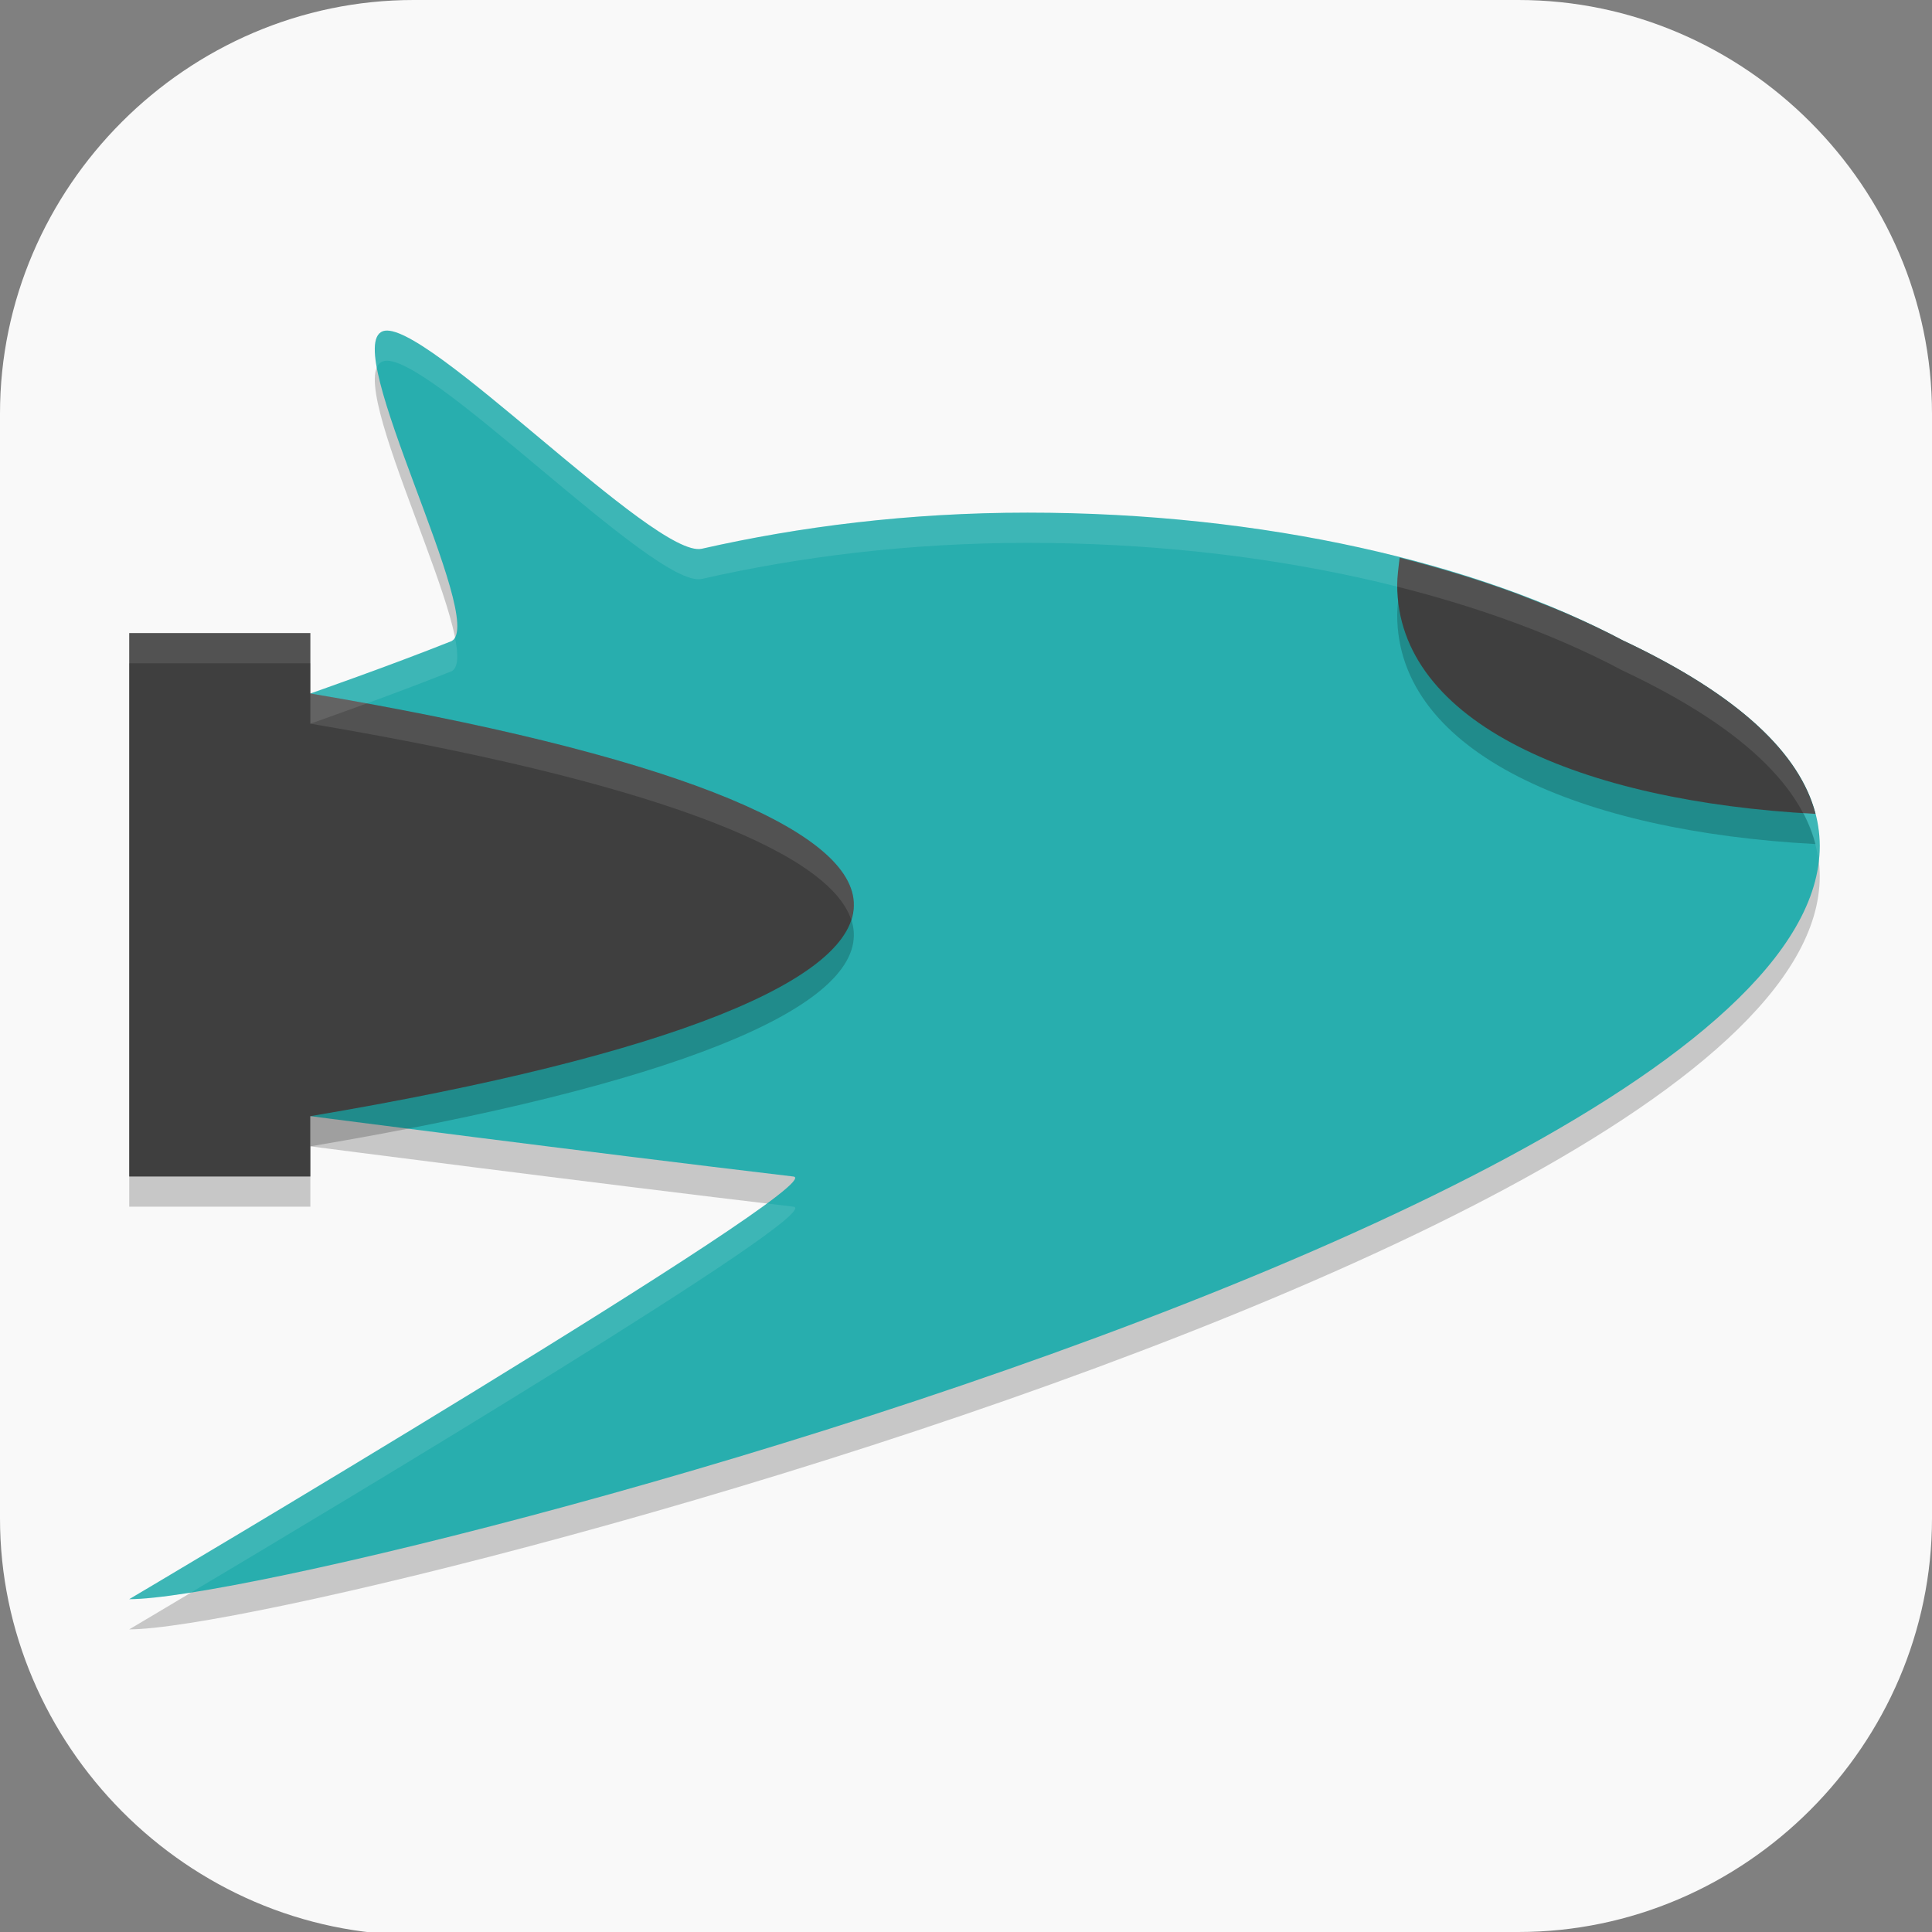 <?xml version="1.0" encoding="UTF-8" standalone="no"?>
<svg
   id="_图层_1"
   version="1.1"
   viewBox="0 0 64 64" width="32" height="32"
   sodipodi:docname="bomber.svg"
   xml:space="preserve"
   inkscape:version="1.4 (e7c3feb100, 2024-10-09)"
   xmlns:inkscape="http://www.inkscape.org/namespaces/inkscape"
   xmlns:sodipodi="http://sodipodi.sourceforge.net/DTD/sodipodi-0.dtd"
   xmlns="http://www.w3.org/2000/svg"
   xmlns:svg="http://www.w3.org/2000/svg"><rect x="0" y="0" width="64" height="64" fill="#808080" stroke="none"/><sodipodi:namedview
     id="namedview26"
     pagecolor="#505050"
     bordercolor="#eeeeee"
     borderopacity="1"
     inkscape:showpageshadow="0"
     inkscape:pageopacity="0"
     inkscape:pagecheckerboard="0"
     inkscape:deskcolor="#505050"
     inkscape:zoom="10.6875"
     inkscape:cx="32"
     inkscape:cy="36.397661"
     inkscape:window-width="1920"
     inkscape:window-height="939"
     inkscape:window-x="0"
     inkscape:window-y="34"
     inkscape:window-maximized="1"
     inkscape:current-layer="_图层_1" /><!-- Generator: Adobe Illustrator 29.0.1, SVG Export Plug-In . SVG Version: 2.1.0 Build 192)  --><defs
     id="defs6"><style
       id="style1">
      .st0 {
        fill-opacity: .5;
      }

      .st0, .st1, .st2, .st3, .st4, .st5, .st6, .st7 {
        fill: #fff;
      }

      .st8 {
        fill: #133c9a;
      }

      .st2, .st9 {
        display: none;
      }

      .st3 {
        fill-opacity: .2;
      }

      .st4 {
        fill-opacity: .9;
      }

      .st10 {
        fill: #3370ff;
      }

      .st11 {
        fill: url(#_未命名的渐变_3);
      }

      .st12 {
        fill: url(#_未命名的渐变);
      }

      .st5 {
        fill-opacity: .3;
      }

      .st6 {
        fill-opacity: 0;
      }

      .st7 {
        fill-opacity: .7;
      }

      .st13 {
        fill: #00d6b9;
      }

      .st14 {
        fill: url(#_未命名的渐变_2);
      }
    </style><radialGradient
       id="_未命名的渐变"
       data-name="未命名的渐变"
       cx="123.9"
       cy="-40.2"
       fx="123.9"
       fy="-40.2"
       r="59.4"
       gradientTransform="translate(-26.8 25.5) scale(.6 -.7)"
       gradientUnits="userSpaceOnUse"><stop
         offset="0"
         stop-color="#db202e"
         id="stop1" /><stop
         offset="1"
         stop-color="#e01b24"
         id="stop2" /></radialGradient><radialGradient
       id="_未命名的渐变_2"
       data-name="未命名的渐变 2"
       cx="67.6"
       cy="26.8"
       fx="67.6"
       fy="26.8"
       r="105.2"
       gradientTransform="translate(-26.6 25.3) scale(.6 -.7)"
       gradientUnits="userSpaceOnUse"><stop
         offset="0"
         stop-color="#ffb648"
         id="stop3" /><stop
         offset="1"
         stop-color="#ff7800"
         stop-opacity="0"
         id="stop4" /></radialGradient><radialGradient
       id="_未命名的渐变_3"
       data-name="未命名的渐变 3"
       cx="61.7"
       cy="18.6"
       fx="61.7"
       fy="18.6"
       r="68"
       gradientTransform="translate(-26.8 25.8) scale(.6 -.7)"
       gradientUnits="userSpaceOnUse"><stop
         offset="0"
         stop-color="#c64600"
         id="stop5" /><stop
         offset="1"
         stop-color="#a51d2d"
         id="stop6" /></radialGradient><style
       id="style1-2">
      .st0, .st1, .st2, .st3, .st4, .st5 {
        isolation: isolate;
      }

      .st0, .st1, .st6, .st7, .st5, .st8 {
        display: none;
      }

      .st0, .st3, .st4, .st5 {
        opacity: .2;
      }

      .st1 {
        opacity: .1;
      }

      .st1, .st9, .st2, .st4, .st5 {
        fill: #fff;
      }

      .st10 {
        fill: #3f3f3f;
      }

      .st2 {
        opacity: .3;
      }

      .st6 {
        fill: #505d6e;
      }

      .st11, .st8 {
        fill: #ffcca3;
      }

      .st12 {
        fill: #fed24c;
      }

      .st13 {
        fill: #c2352a;
      }
    </style></defs><path
     class="st1"
     d="M 47.5,64.1 H 13.8 C 6.2,64.1 0,57.8 0,50.3 V 13.7 C 0,6.2 6.2,0 13.7,0 H 50.3 C 57.8,0 64,6.2 64,13.7 V 50.3 C 64,57.8 57.8,64 50.3,64 h -2.9 0.1 z"
     id="path6"
     style="display:inline;opacity:1;fill:#f9f9f9;fill-opacity:1" /><g
     id="g27"
     transform="translate(0.281,0.975)"><path
       style="opacity:0.2"
       d="m 12.401,10.997 c -1.439,0.525 3.464,9.601 2.281,10.264 -2.061,0.822 -4.681,1.737 -4.681,1.737 v 14.001 c 0,0 9.125,1.184 16.001,2 C 27.38,39.163 4,53 4,53 10.929,53.002 81.436,34.407 53.473,21.238 48.67,18.681 41.618,17.007 33.76,17.007 c -3.948,0 -7.577,0.466 -10.793,1.196 -1.547,0.351 -9.221,-7.697 -10.566,-7.206 z"
       id="path1" /><path
       style="fill:#28aeae"
       d="m 12.401,9.997 c -1.439,0.525 3.464,9.601 2.281,10.264 -2.061,0.822 -4.681,1.737 -4.681,1.737 v 14.001 c 0,0 9.125,1.184 16.001,2 C 27.38,38.163 4,52 4,52 10.929,52.002 81.436,33.407 53.473,20.237 48.67,17.68 41.618,16.007 33.76,16.007 c -3.948,0 -7.577,0.466 -10.793,1.196 -1.547,0.351 -9.221,-7.697 -10.566,-7.206 z"
       id="path2" /><path
       style="opacity:0.2"
       d="M 10,22.998 V 20.998 H 4 V 38.999 H 10 V 36.999 C 22.015,34.976 28.143,32.441 28.002,29.912 27.864,27.441 21.736,24.975 10,22.998 Z"
       id="path3" /><path
       style="fill:#3f3f3f"
       d="M 10,21.998 V 19.997 H 4 V 37.999 H 10 V 35.999 C 22.015,33.976 28.143,31.441 28.002,28.911 27.864,26.441 21.736,23.975 10,21.998 Z"
       id="path4" /><path
       style="opacity:0.2"
       d="m 46.085,18.497 c -0.04,0.319 -0.081,0.649 -0.082,0.899 0.003,4.581 6.084,7.177 13.857,7.59 -0.514,-1.978 -2.496,-3.918 -6.387,-5.75 -0.544,-0.289 -1.124,-0.563 -1.723,-0.828 -0.424,-0.186 -0.87,-0.362 -1.32,-0.535 -0.154,-0.06 -0.304,-0.121 -0.461,-0.18 -0.594,-0.218 -1.206,-0.426 -1.84,-0.621 -0.662,-0.204 -1.344,-0.396 -2.043,-0.574 z"
       id="path5" /><path
       style="fill:#3f3f3f"
       d="m 46.085,17.497 c -0.04,0.319 -0.081,0.649 -0.082,0.899 0.003,4.581 6.084,7.177 13.857,7.59 -0.514,-1.978 -2.496,-3.918 -6.387,-5.75 -0.544,-0.289 -1.124,-0.563 -1.723,-0.828 -0.424,-0.186 -0.87,-0.362 -1.32,-0.535 -0.154,-0.06 -0.304,-0.121 -0.461,-0.18 -0.594,-0.218 -1.206,-0.426 -1.84,-0.621 -0.662,-0.204 -1.344,-0.396 -2.043,-0.574 z"
       id="path6-0" /><path
       style="opacity:0.1;fill:#ffffff"
       d="m 12.4,9.996 c -0.285,0.104 -0.315,0.552 -0.199,1.195 0.043,-0.095 0.109,-0.162 0.199,-0.195 1.346,-0.491 9.019,7.558 10.566,7.207 3.216,-0.73 6.844,-1.195 10.793,-1.195 7.858,10e-7 14.91,1.674 19.713,4.23 4.264,2.008 6.229,4.143 6.488,6.318 0.291,-2.52 -1.572,-5.003 -6.488,-7.318 -4.803,-2.557 -11.855,-4.232 -19.713,-4.232 -3.948,0 -7.577,0.467 -10.793,1.197 -1.547,0.351 -9.221,-7.698 -10.566,-7.207 z m 2.391,10.143 c -0.029,0.051 -0.063,0.095 -0.109,0.121 C 12.62,21.082 10,21.998 10,21.998 v 1 c 0,0 2.62,-0.916 4.682,-1.738 0.218,-0.122 0.227,-0.533 0.109,-1.121 z m 10.316,18.75 C 21.047,41.907 4,52 4,52 4.439,52 5.138,51.924 6.045,51.781 10.882,48.902 27.186,39.139 26.002,38.998 c -0.291,-0.035 -0.597,-0.074 -0.895,-0.109 z"
       id="path7" /><path
       style="opacity:0.1;fill:#ffffff"
       d="m 4,19.998 v 1 h 6 v -1 z m 6,2 v 1 c 11.061,1.864 17.136,4.162 17.914,6.488 0.061,-0.192 0.099,-0.382 0.088,-0.574 C 27.864,26.441 21.736,23.976 10,21.998 Z"
       id="path8" /></g></svg>
